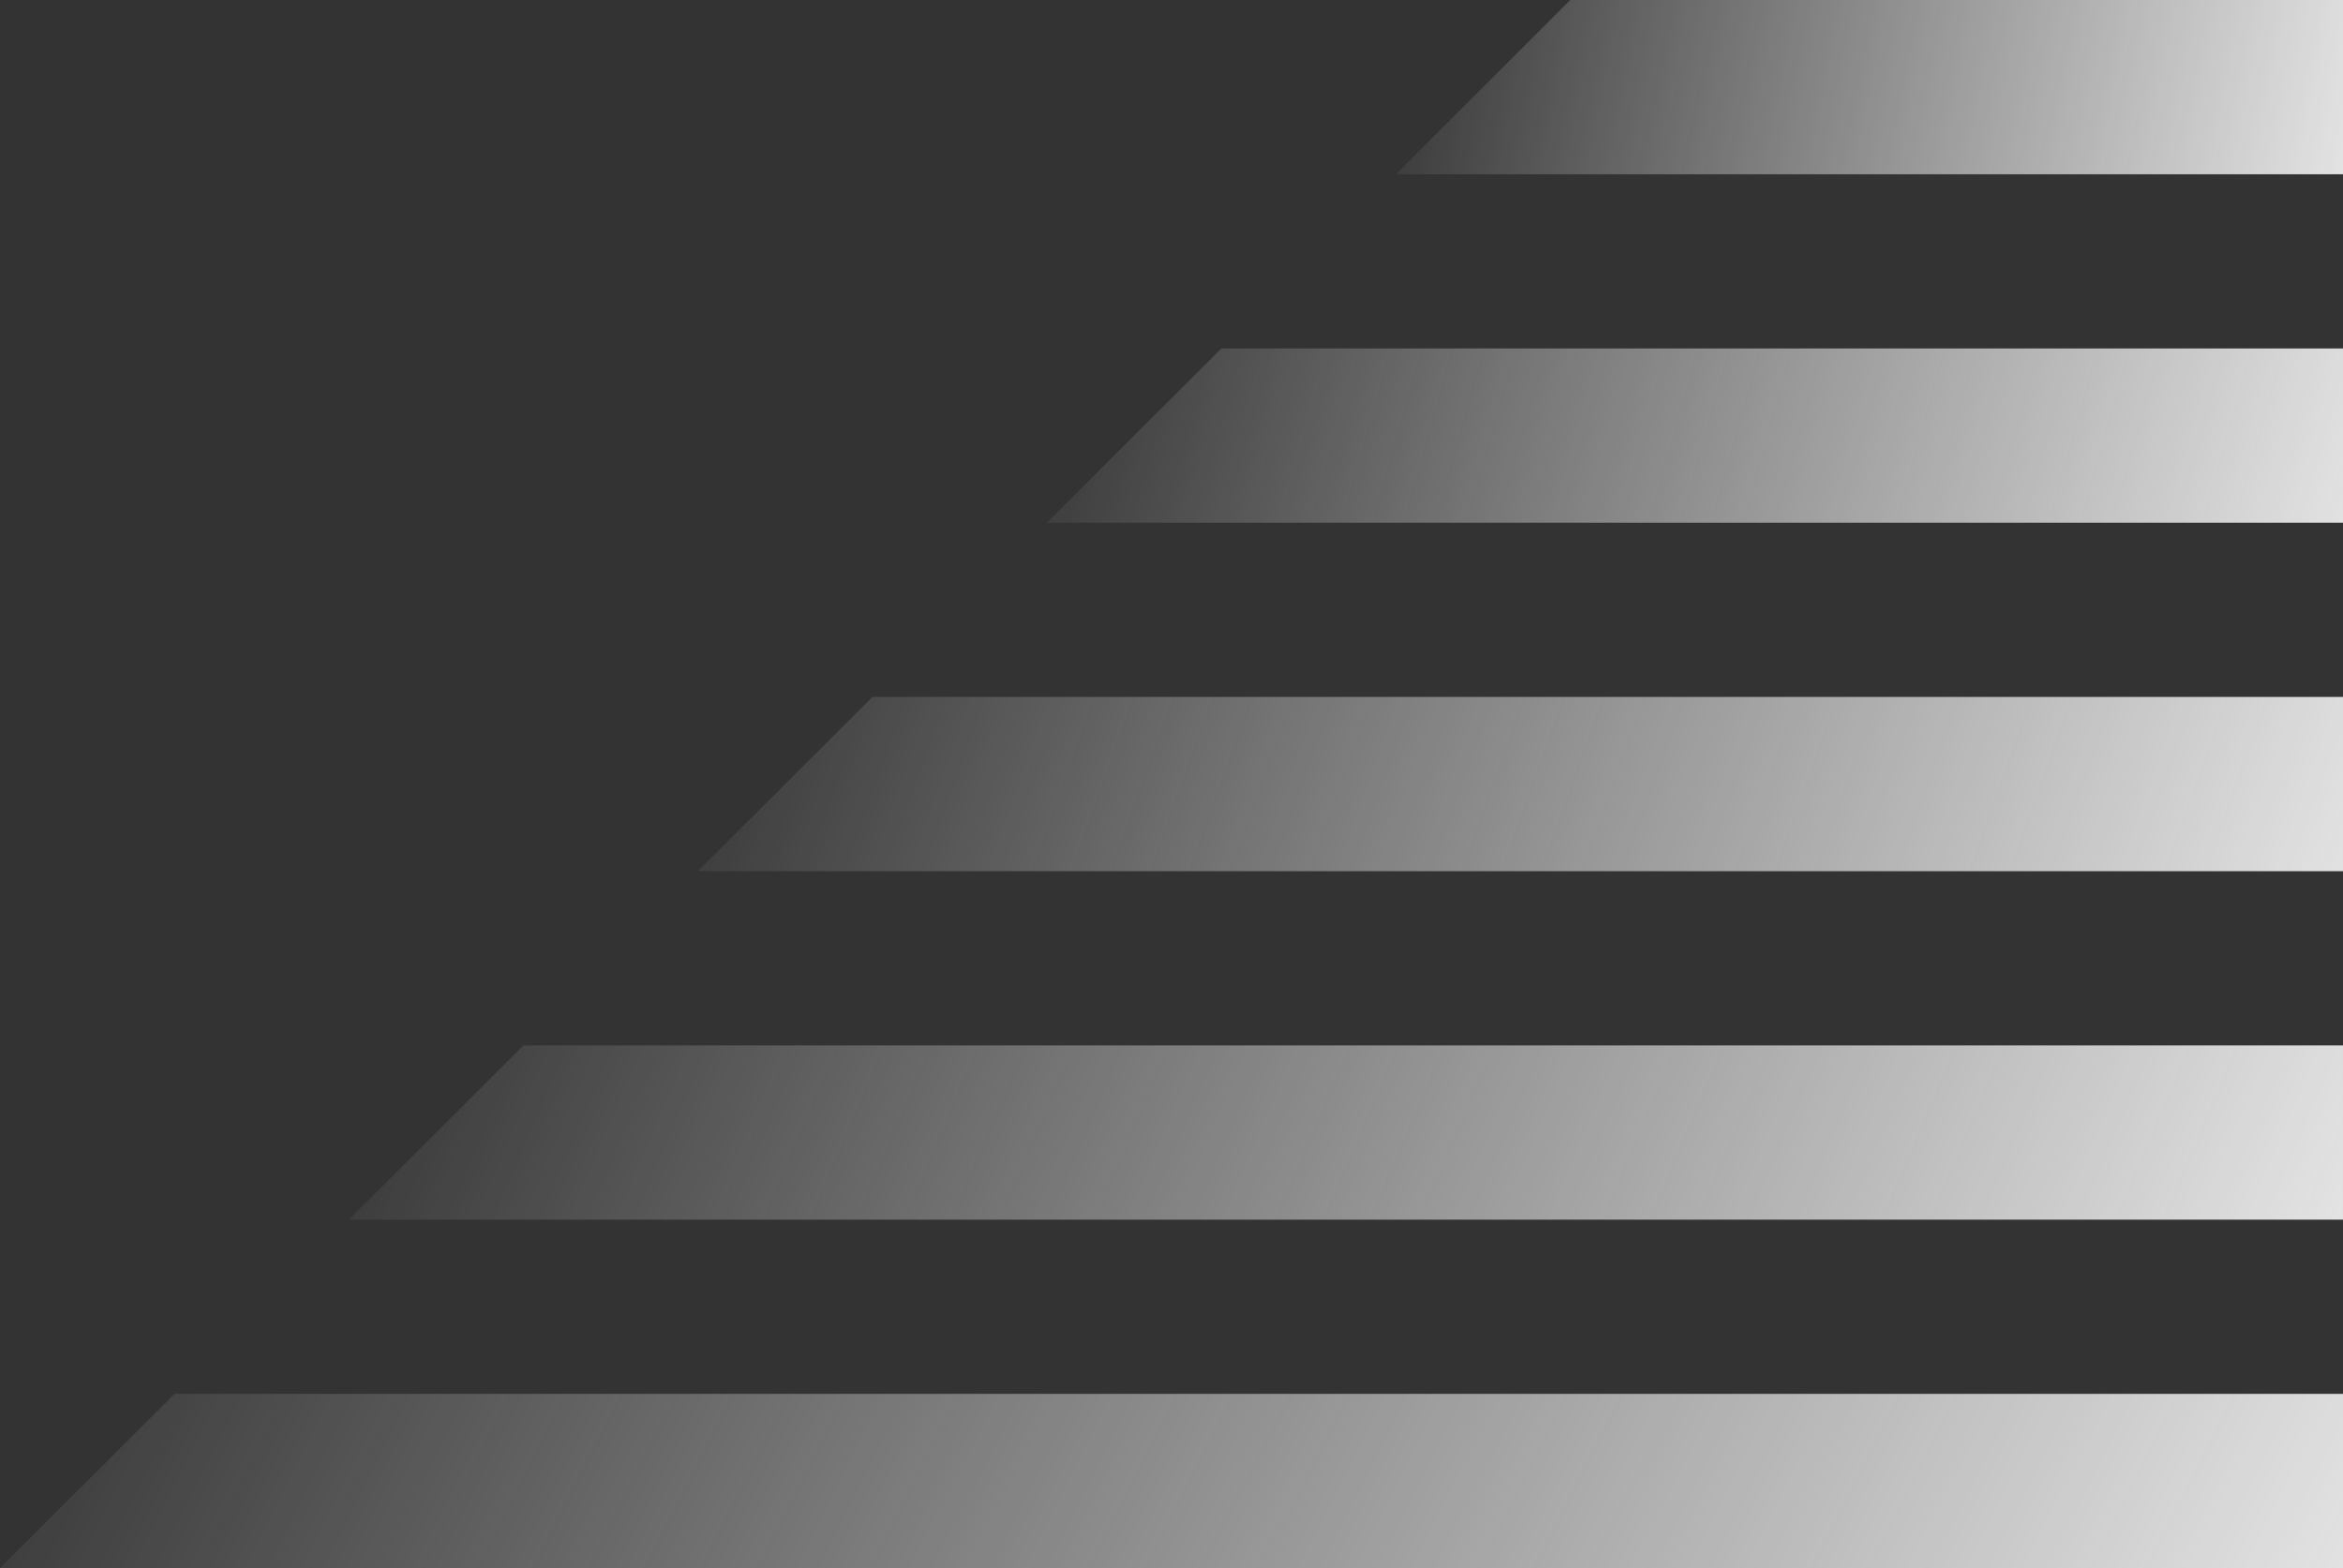 <svg id="Group_191" data-name="Group 191" xmlns="http://www.w3.org/2000/svg" xmlns:xlink="http://www.w3.org/1999/xlink" width="539.775" height="361.242" viewBox="0 0 539.775 361.242">
  <rect x="0" y="0" width="539.775" height="361.242" fill="#333333" stroke="none"/>
  <defs>
    <linearGradient id="linear-gradient" x1="1" y1="4.59" x2="-0.198" y2="4.545" gradientUnits="objectBoundingBox">
      <stop offset="0" stop-color="#f8f8f8"/>
      <stop offset="1" stop-color="#fff" stop-opacity="0"/>
    </linearGradient>
  </defs>
  <path id="Path_1" data-name="Path 1" d="M140.808,0l-40.2,40.138H318.818V0Z" transform="translate(220.957 0)" fill="url(#linear-gradient)"/>
  <path id="Path_2" data-name="Path 2" d="M115.656,25.116l-40.2,40.138h298.6V25.116Z" transform="translate(165.718 55.16)" fill="url(#linear-gradient)"/>
  <path id="Path_3" data-name="Path 3" d="M90.5,50.233,50.305,90.37H429.294V50.233Z" transform="translate(110.48 110.32)" fill="url(#linear-gradient)"/>
  <path id="Path_4" data-name="Path 4" d="M65.35,75.349l-40.2,40.138H484.534V75.349Z" transform="translate(55.239 165.479)" fill="url(#linear-gradient)"/>
  <path id="Path_5" data-name="Path 5" d="M40.2,100.465,0,140.6H539.775V100.465Z" transform="translate(0 220.639)" fill="url(#linear-gradient)"/>
</svg>
